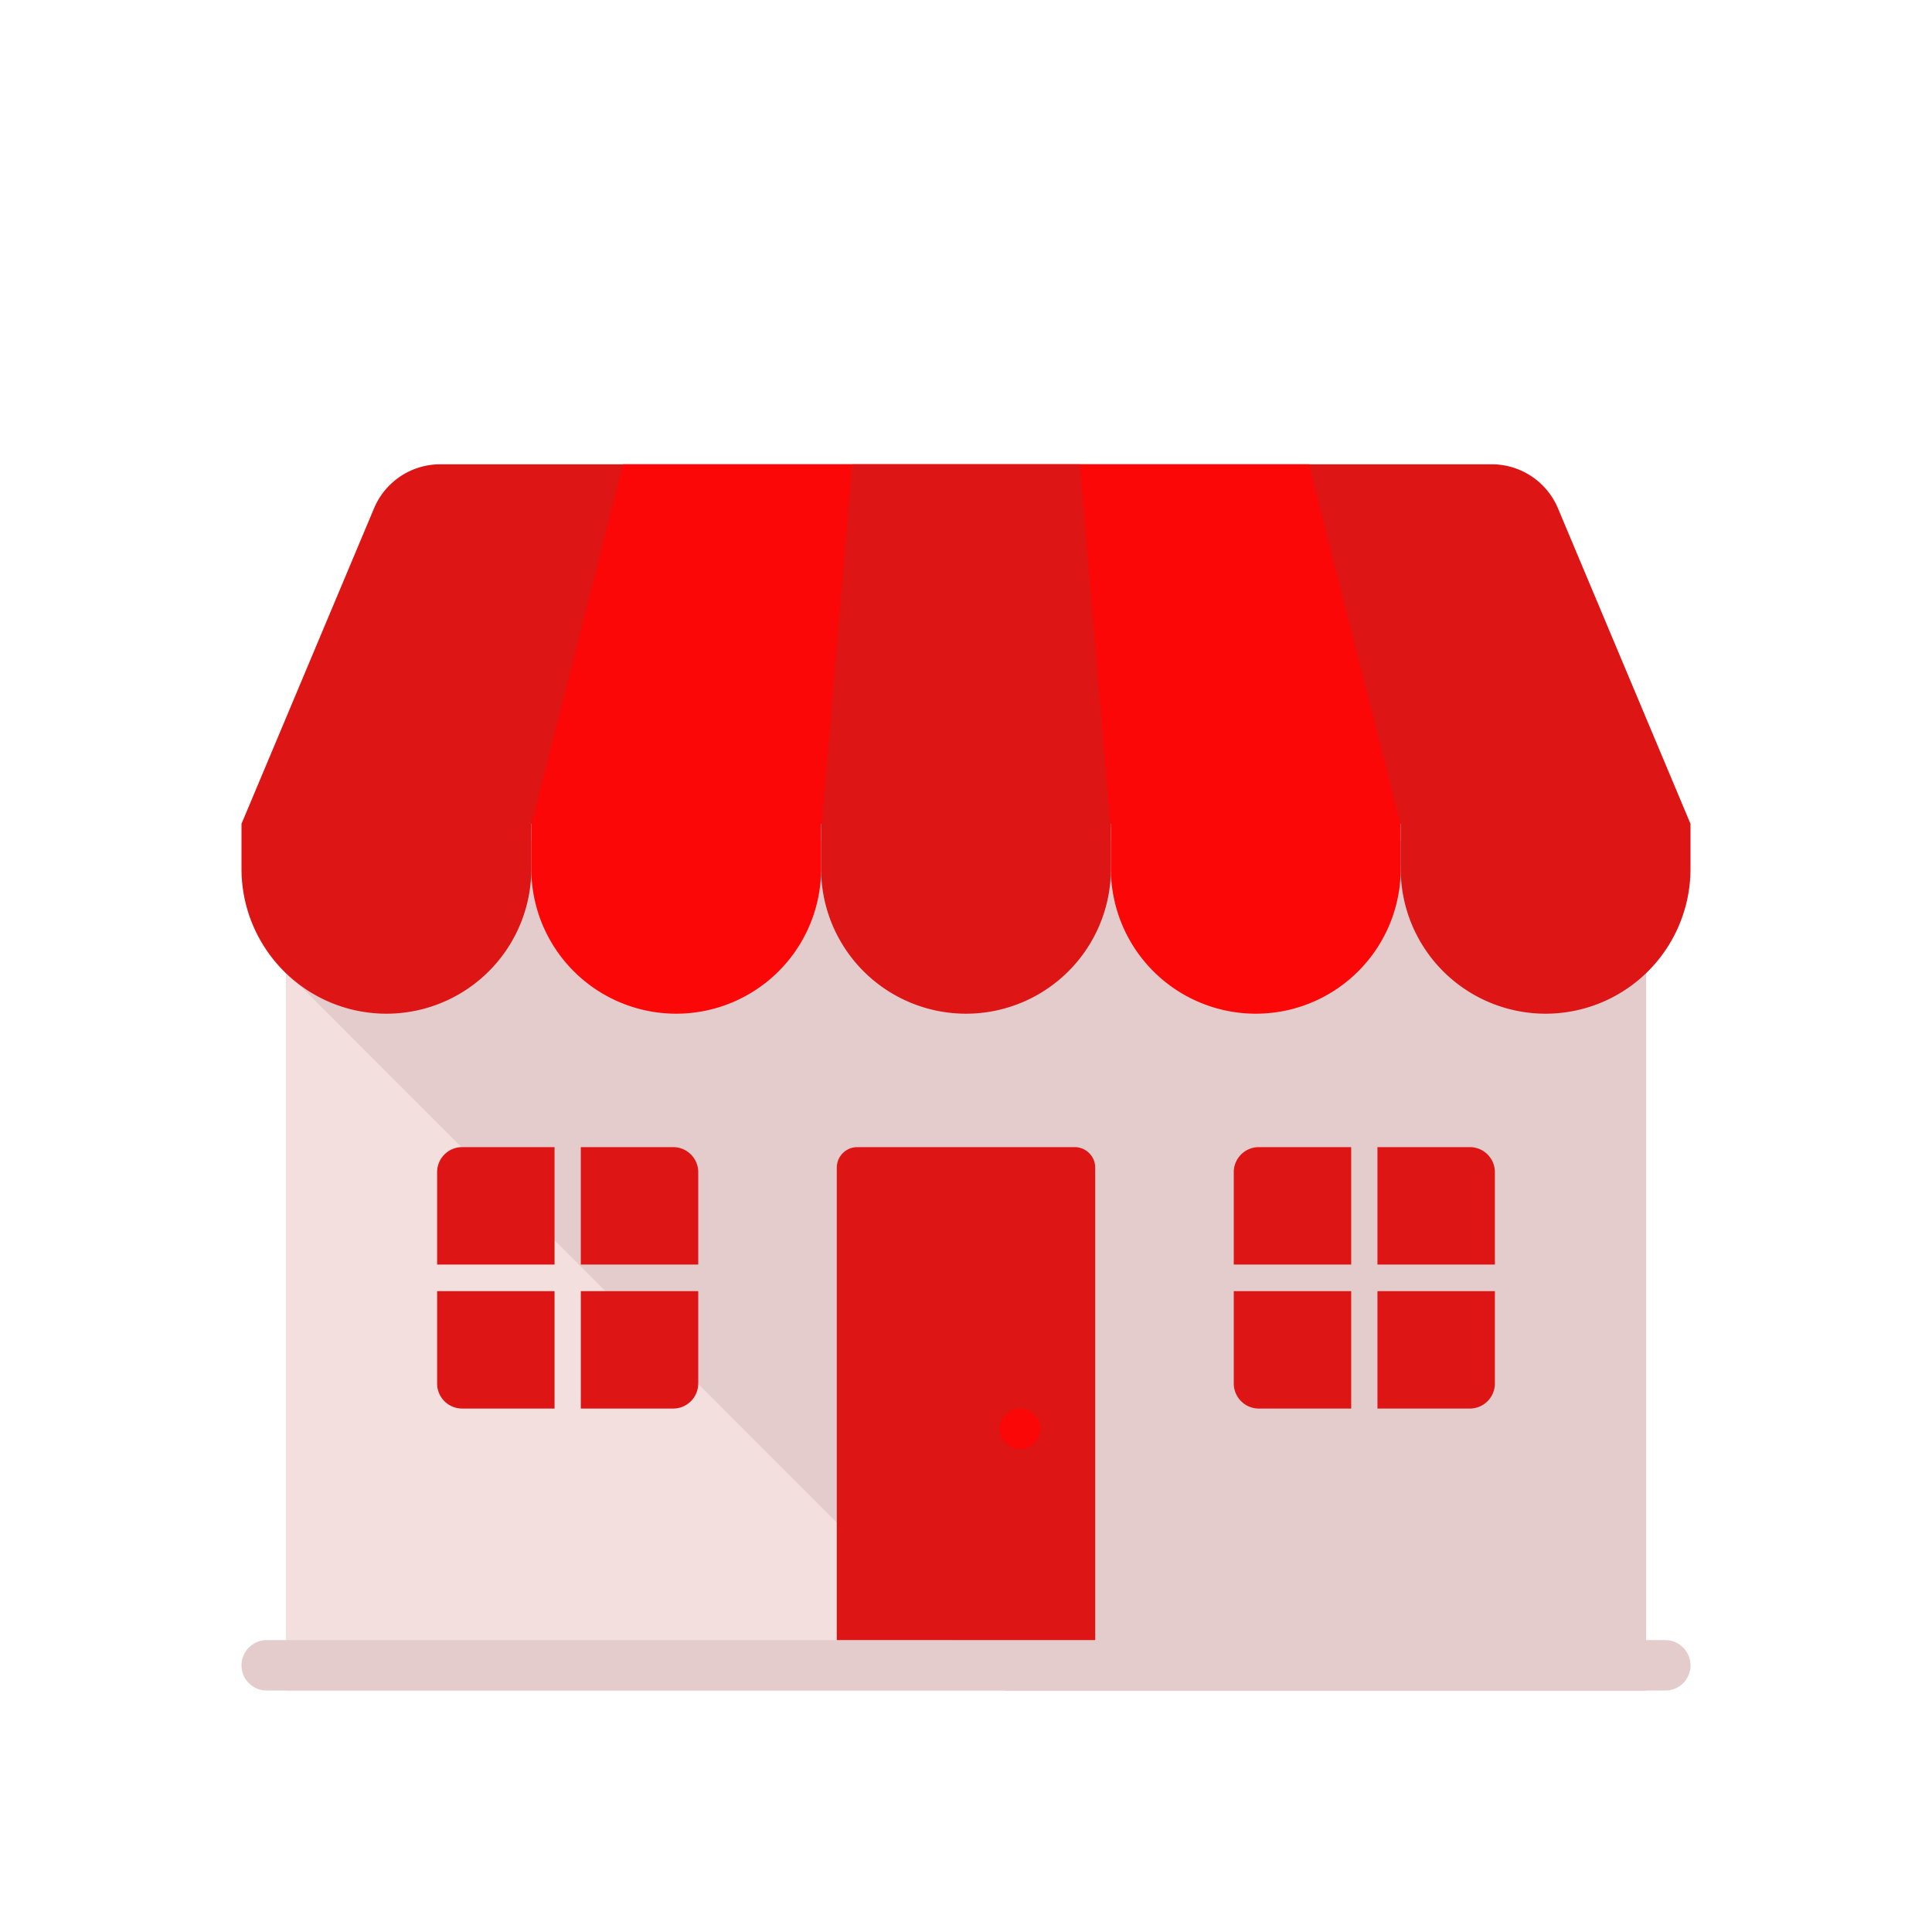 <svg id="Layer_1" data-name="Layer 1" xmlns="http://www.w3.org/2000/svg" viewBox="0 0 64 64"><defs><style>.cls-1{fill:#F4DFDF;}.cls-2{fill:#e5cccc;}.cls-3{fill:#DD1515;}.cls-4{fill:#FC0707;}</style></defs><title>commerce, ecommerce, shopping, shop, store, building</title><rect class="cls-1" x="9.47" y="27.85" width="45.05" height="28.15"/><polygon class="cls-2" points="54.53 28.35 47.69 27.85 11.17 27.85 9.84 32.55 33.28 56 54.53 56 54.53 28.35"/><path class="cls-2" d="M55.17,56H8.83A.83.83,0,0,1,8,55.17H8a.84.84,0,0,1,.83-.84H55.17a.84.84,0,0,1,.83.84h0A.83.83,0,0,1,55.17,56Z"/><path class="cls-3" d="M28.39,38h7.21a.68.68,0,0,1,.68.68V54.33a0,0,0,0,1,0,0H27.72a0,0,0,0,1,0,0V38.68A.68.68,0,0,1,28.39,38Z"/><path class="cls-4" d="M34.46,47.33a.67.67,0,1,1-.67-.67A.67.67,0,0,1,34.46,47.33Z"/><path class="cls-3" d="M56,27.29H8l4.39-10.45a2.38,2.38,0,0,1,2.2-1.46H49.41a2.38,2.38,0,0,1,2.2,1.46Z"/><polygon class="cls-4" points="46.39 27.29 17.61 27.29 20.64 15.38 43.36 15.38 46.39 27.29"/><polygon class="cls-3" points="36.78 27.29 27.22 27.29 28.23 15.38 35.77 15.38 36.78 27.29"/><path class="cls-3" d="M12.8,33.58h0A4.8,4.8,0,0,1,8,28.78V27.29h9.6v1.49A4.8,4.8,0,0,1,12.8,33.58Z"/><path class="cls-4" d="M22.4,33.58h0a4.8,4.8,0,0,1-4.8-4.8V27.29h9.6v1.49A4.8,4.8,0,0,1,22.4,33.58Z"/><path class="cls-3" d="M32,33.58h0a4.8,4.8,0,0,1-4.8-4.8V27.29h9.6v1.49A4.8,4.8,0,0,1,32,33.58Z"/><path class="cls-4" d="M41.6,33.58h0a4.8,4.8,0,0,1-4.8-4.8V27.29h9.6v1.49A4.8,4.8,0,0,1,41.6,33.58Z"/><path class="cls-3" d="M51.2,33.58h0a4.8,4.8,0,0,1-4.8-4.8V27.29H56v1.49A4.8,4.8,0,0,1,51.2,33.58Z"/><path class="cls-3" d="M19.24,41.89h3.89V38.83A.83.83,0,0,0,22.3,38H19.24Z"/><path class="cls-3" d="M18.37,41.89V38H15.3a.83.83,0,0,0-.82.83v3.06Z"/><path class="cls-3" d="M19.24,42.77v3.89H22.3a.83.83,0,0,0,.83-.83V42.77Z"/><path class="cls-3" d="M18.37,42.77H14.48v3.06a.83.83,0,0,0,.82.83h3.07Z"/><path class="cls-3" d="M45.63,41.89h3.89V38.83A.83.83,0,0,0,48.7,38H45.63Z"/><path class="cls-3" d="M44.76,41.89V38H41.7a.83.83,0,0,0-.83.83v3.06Z"/><path class="cls-3" d="M45.63,42.77v3.89H48.7a.83.83,0,0,0,.82-.83V42.77Z"/><path class="cls-3" d="M44.76,42.77H40.87v3.06a.83.83,0,0,0,.83.83h3.06Z"/></svg>